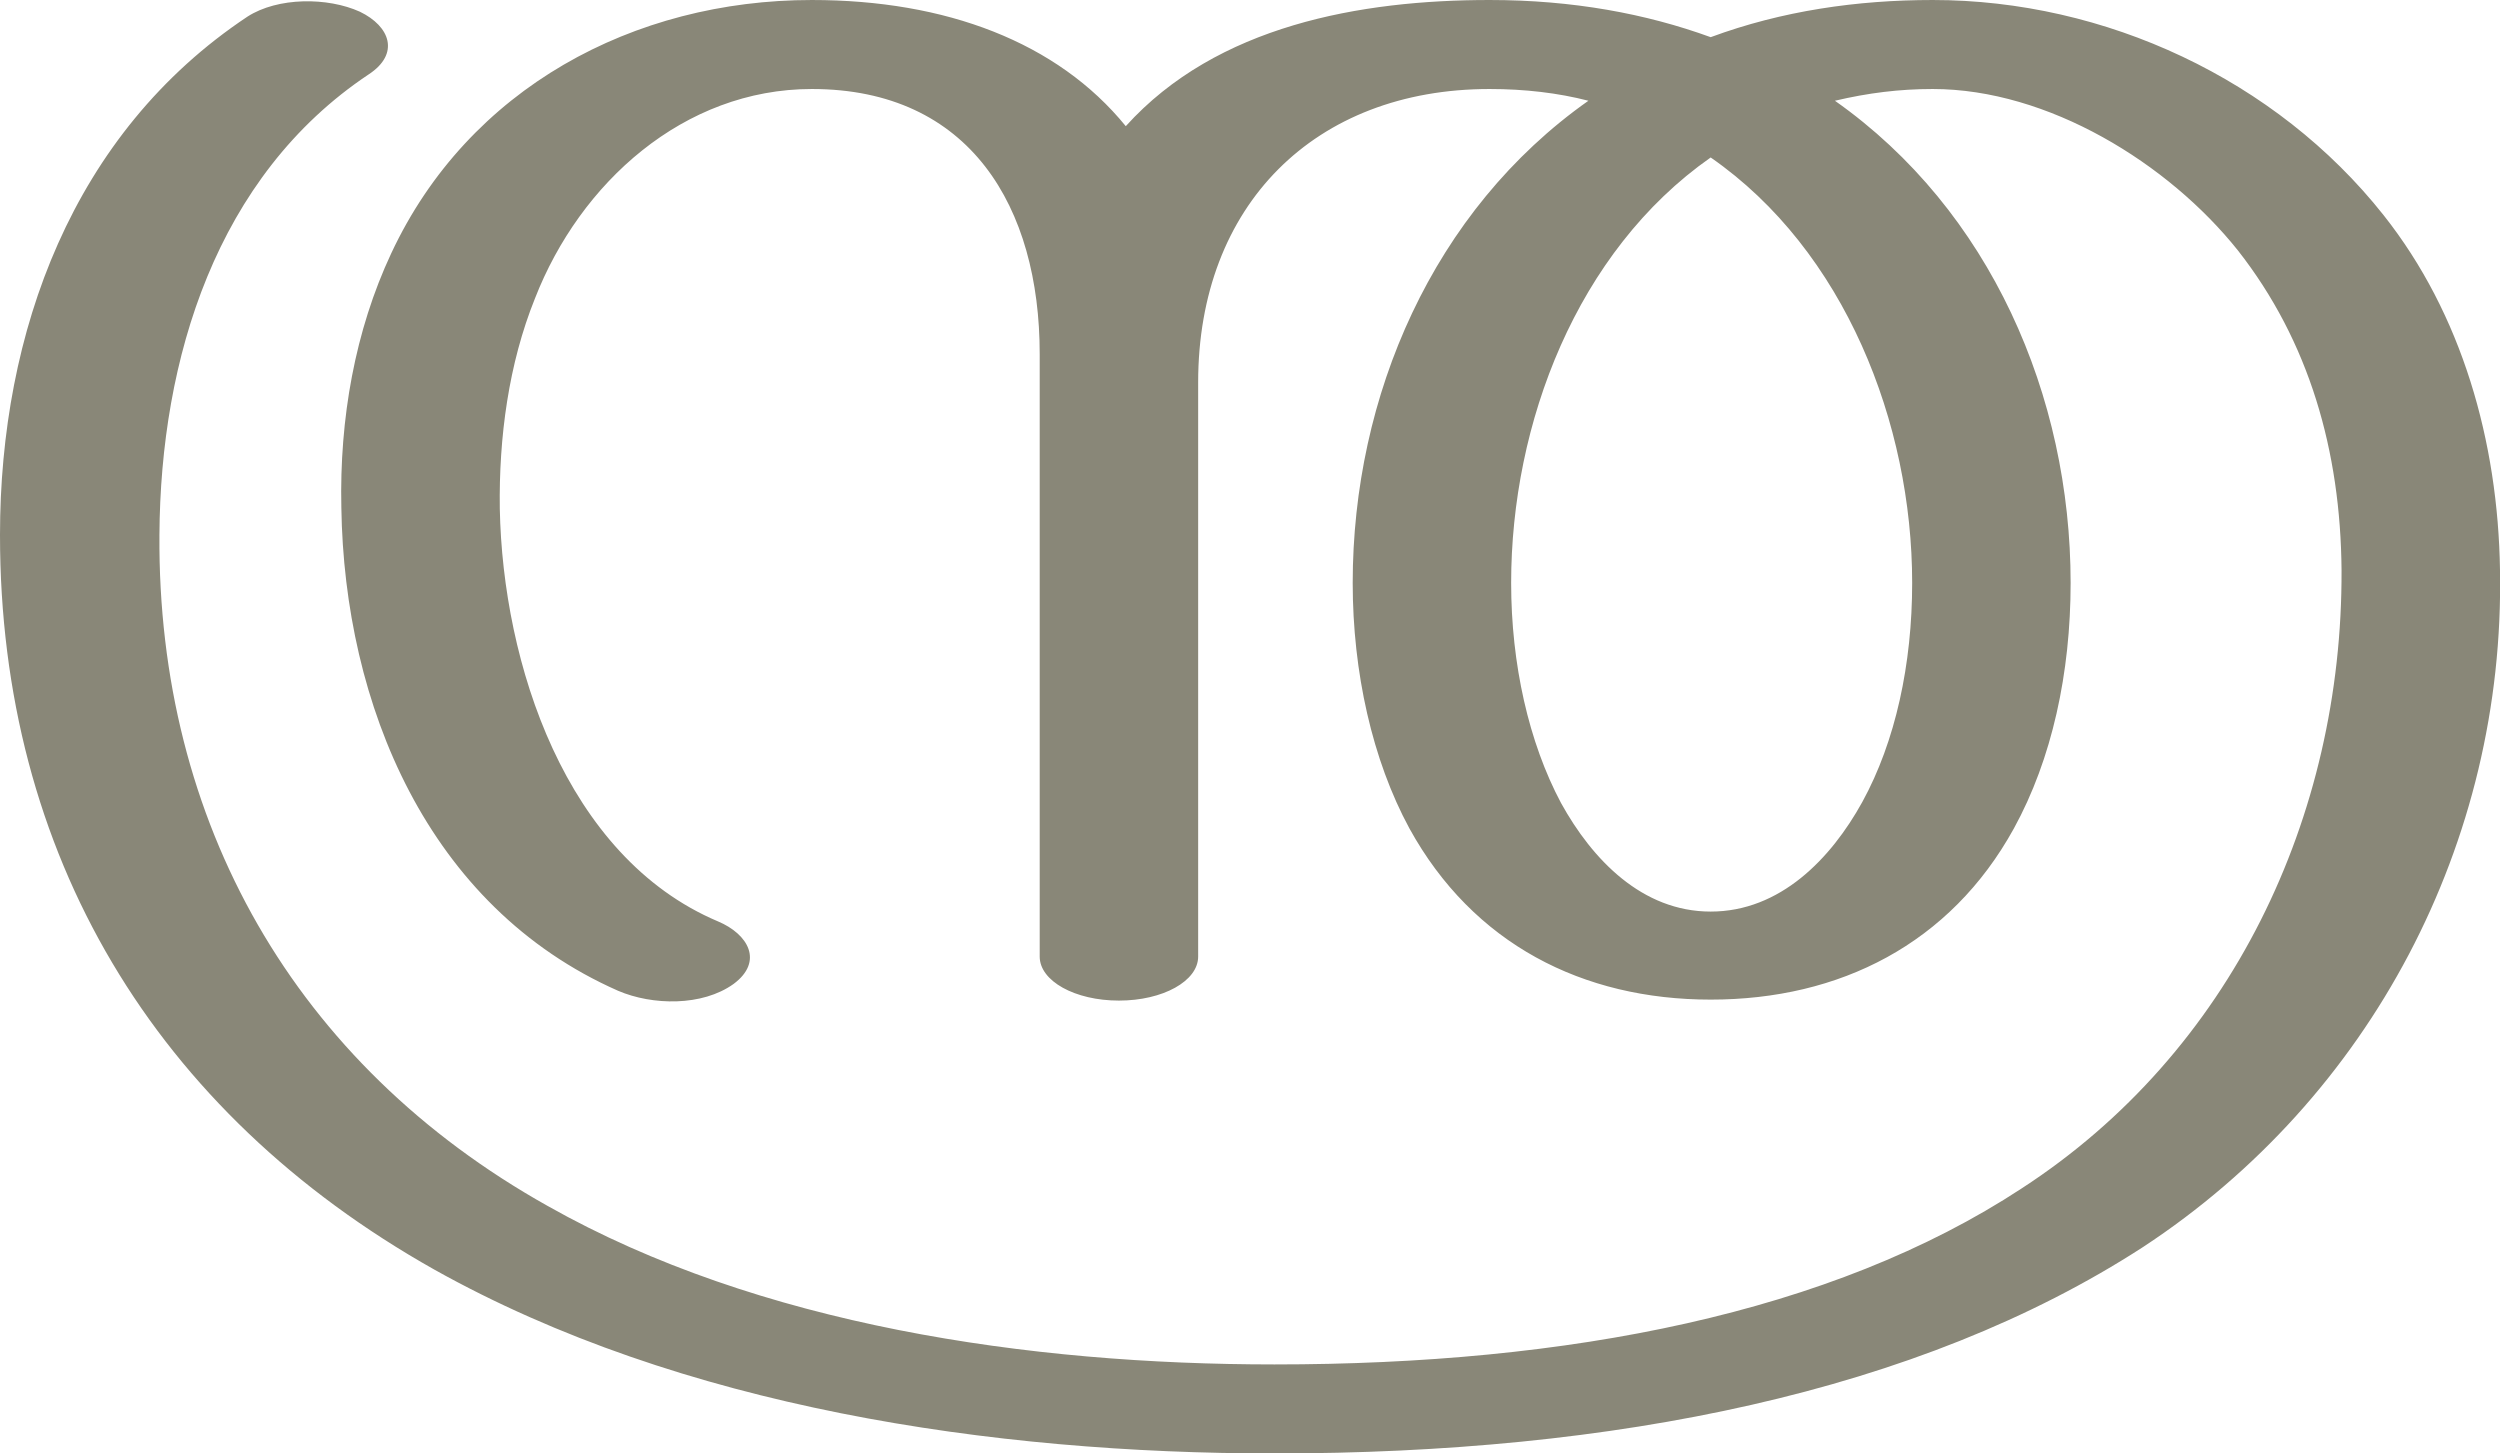 <?xml version="1.0" encoding="UTF-8"?>
<!DOCTYPE svg PUBLIC "-//W3C//DTD SVG 1.1//EN" "http://www.w3.org/Graphics/SVG/1.1/DTD/svg11.dtd">
<!-- Creator: CorelDRAW X8 -->
<svg xmlns="http://www.w3.org/2000/svg" xml:space="preserve" width="2556px" height="1486px" version="1.1" style="shape-rendering:geometricPrecision; text-rendering:geometricPrecision; image-rendering:optimizeQuality; fill-rule:evenodd; clip-rule:evenodd"
viewBox="0 0 2556 1486"
 xmlns:xlink="http://www.w3.org/1999/xlink">
 <defs>
  <style type="text/css">
   <![CDATA[
    .fil0 {fill:#898778;fill-rule:nonzero}
   ]]>
  </style>
 </defs>
 <g id="Layer_x0020_1">
  <path class="fil0" d="M734 942c31,13 47,41 16,64 -32,23 -83,22 -118,7 -195,-86 -280,-293 -283,-494 -2,-91 14,-181 51,-260 79,-169 248,-259 430,-259 137,0 251,43 321,129 93,-103 240,-129 372,-129 85,0 160,14 226,38 73,-27 150,-38 227,-38 176,0 351,81 461,220 80,101 117,231 119,363 5,278 -132,539 -365,692 -230,149 -542,211 -888,211 -289,0 -607,-47 -859,-188 -286,-161 -444,-425 -444,-751 0,-207 74,-411 253,-530 31,-20 82,-20 115,-5 31,15 41,43 9,64 -156,104 -213,291 -214,471 -2,293 138,541 397,686 216,122 492,162 743,162 300,0 569,-52 764,-180 214,-139 328,-380 327,-632 -1,-122 -33,-234 -106,-327 -71,-89 -194,-165 -312,-165 -34,0 -66,4 -100,12 159,112 241,302 241,493 0,92 -19,180 -58,251 -65,118 -178,175 -310,175 -131,0 -243,-57 -308,-175 -38,-70 -58,-160 -58,-251 0,-191 82,-381 241,-493 -31,-8 -65,-12 -101,-12 -179,0 -298,119 -298,300l0 587c0,25 -36,45 -81,45 -45,0 -81,-20 -81,-45l0 -616c0,-150 -71,-271 -233,-271 -131,0 -237,96 -283,214 -27,67 -37,142 -36,215 3,158 67,356 223,422zm1015 -781c-137,96 -204,272 -204,435 0,83 18,163 51,225 32,58 83,111 153,111 71,0 123,-54 155,-112 34,-62 51,-141 51,-224 0,-163 -69,-340 -206,-435z"/>
 </g>
</svg>
